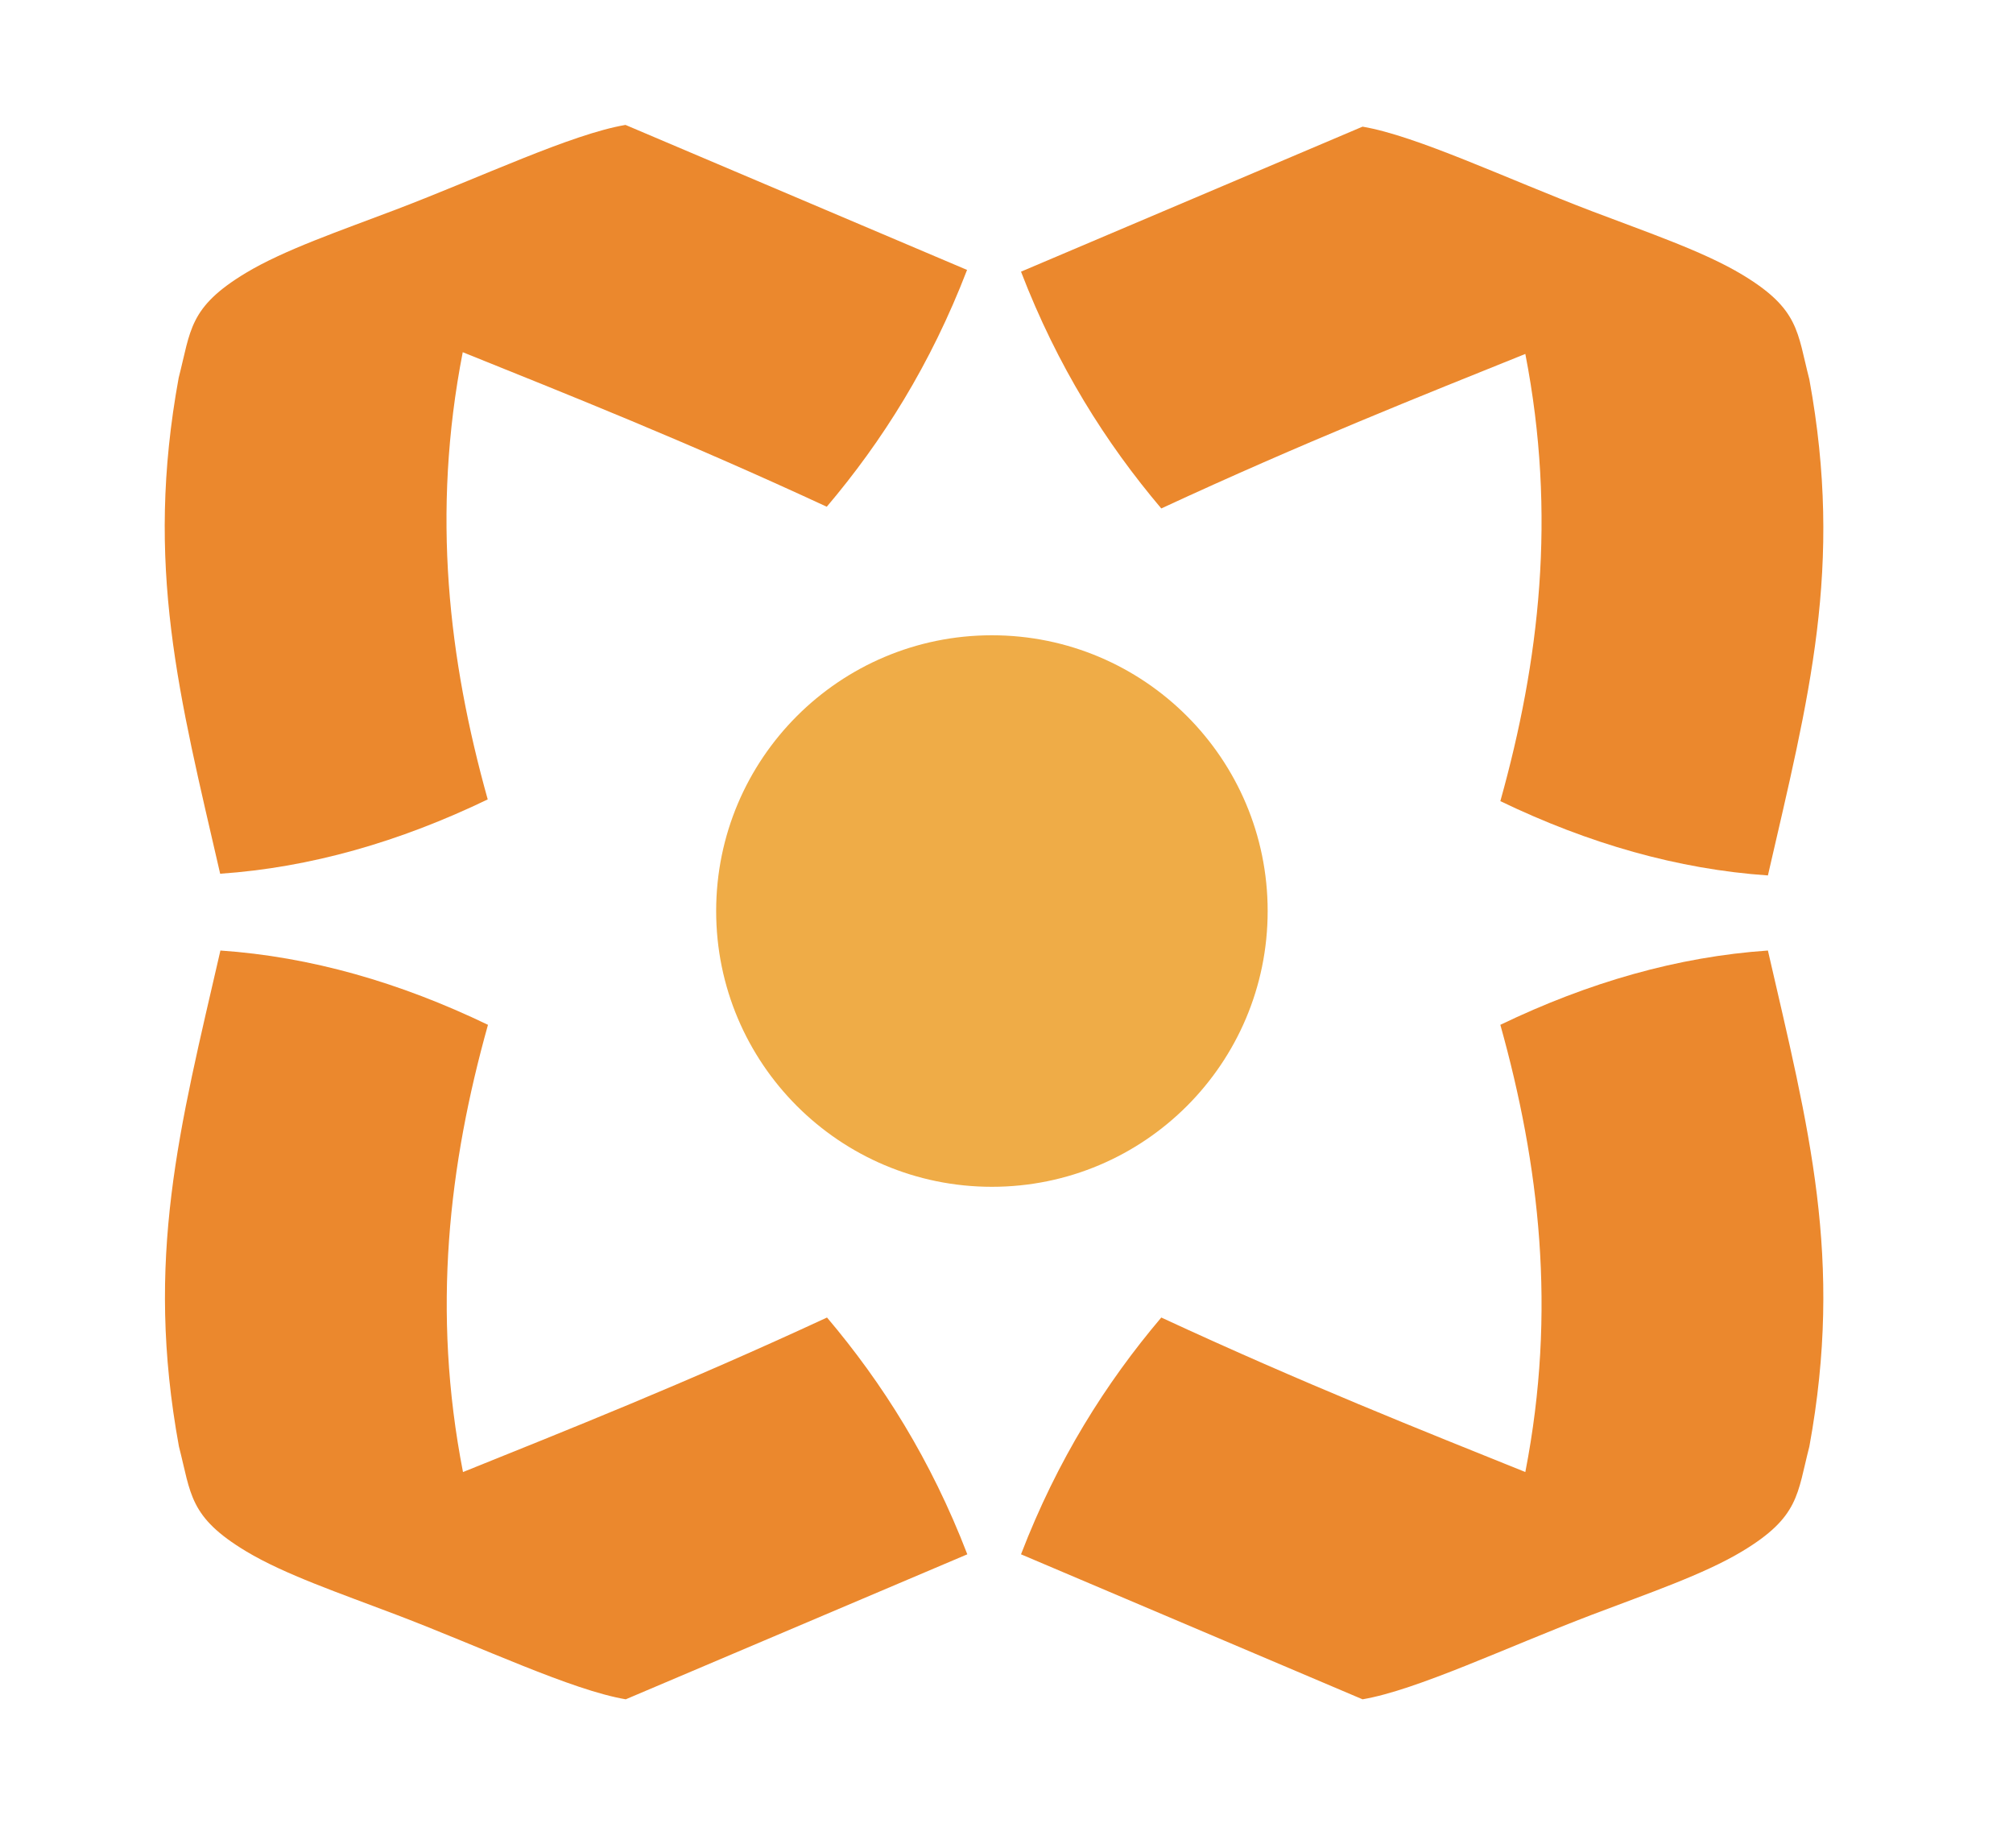 <svg width="73" height="67" viewBox="0 0 73 67" fill="none" xmlns="http://www.w3.org/2000/svg">
<path fill-rule="evenodd" clip-rule="evenodd" d="M42.113 18.438C47.284 16.041 51.593 14.335 55.315 12.835C56.456 18.69 55.823 23.993 54.409 29.052C57.611 30.593 60.843 31.522 64.112 31.746C65.594 25.296 66.863 20.585 65.615 13.76C65.17 12.037 65.258 11.21 63.18 9.96C61.79 9.123 59.777 8.439 57.732 7.66C54.63 6.478 51.383 4.928 49.412 4.593C45.283 6.346 41.154 8.098 37.026 9.851C38.346 13.283 40.099 16.059 42.113 18.438Z" fill="#EB882D"/>
<path fill-rule="evenodd" clip-rule="evenodd" d="M42.113 47.777C47.284 50.174 51.593 51.88 55.315 53.38C56.456 47.525 55.823 42.222 54.409 37.163C57.611 35.622 60.843 34.693 64.112 34.469C65.594 40.919 66.863 45.63 65.615 52.455C65.17 54.178 65.258 55.005 63.18 56.255C61.79 57.092 59.777 57.776 57.732 58.555C54.63 59.737 51.383 61.287 49.412 61.622C45.283 59.87 41.154 58.117 37.026 56.364C38.346 52.932 40.099 50.156 42.113 47.777Z" fill="#EB882D"/>
<path fill-rule="evenodd" clip-rule="evenodd" d="M29.982 18.376C24.812 15.978 20.503 14.273 16.781 12.772C15.639 18.628 16.273 23.93 17.687 28.989C14.485 30.531 11.252 31.46 7.984 31.684C6.501 25.233 5.233 20.523 6.48 13.698C6.925 11.975 6.838 11.148 8.916 9.897C10.306 9.061 12.319 8.376 14.363 7.598C17.466 6.416 20.713 4.866 22.683 4.53C26.812 6.283 30.941 8.036 35.07 9.788C33.749 13.221 31.997 15.997 29.982 18.376Z" fill="#EB882D"/>
<path fill-rule="evenodd" clip-rule="evenodd" d="M29.991 47.777C24.821 50.174 20.511 51.88 16.79 53.381C15.648 47.525 16.281 42.222 17.696 37.163C14.494 35.622 11.261 34.693 7.993 34.469C6.51 40.919 5.241 45.63 6.489 52.455C6.934 54.178 6.846 55.005 8.925 56.255C10.315 57.092 12.328 57.776 14.372 58.555C17.475 59.737 20.722 61.287 22.692 61.622C26.821 59.87 30.95 58.117 35.079 56.364C33.758 52.932 32.005 50.156 29.991 47.777Z" fill="#EB882D"/>
<circle cx="35.971" cy="33.037" r="10" fill="#EFAC47"/>
</svg>
